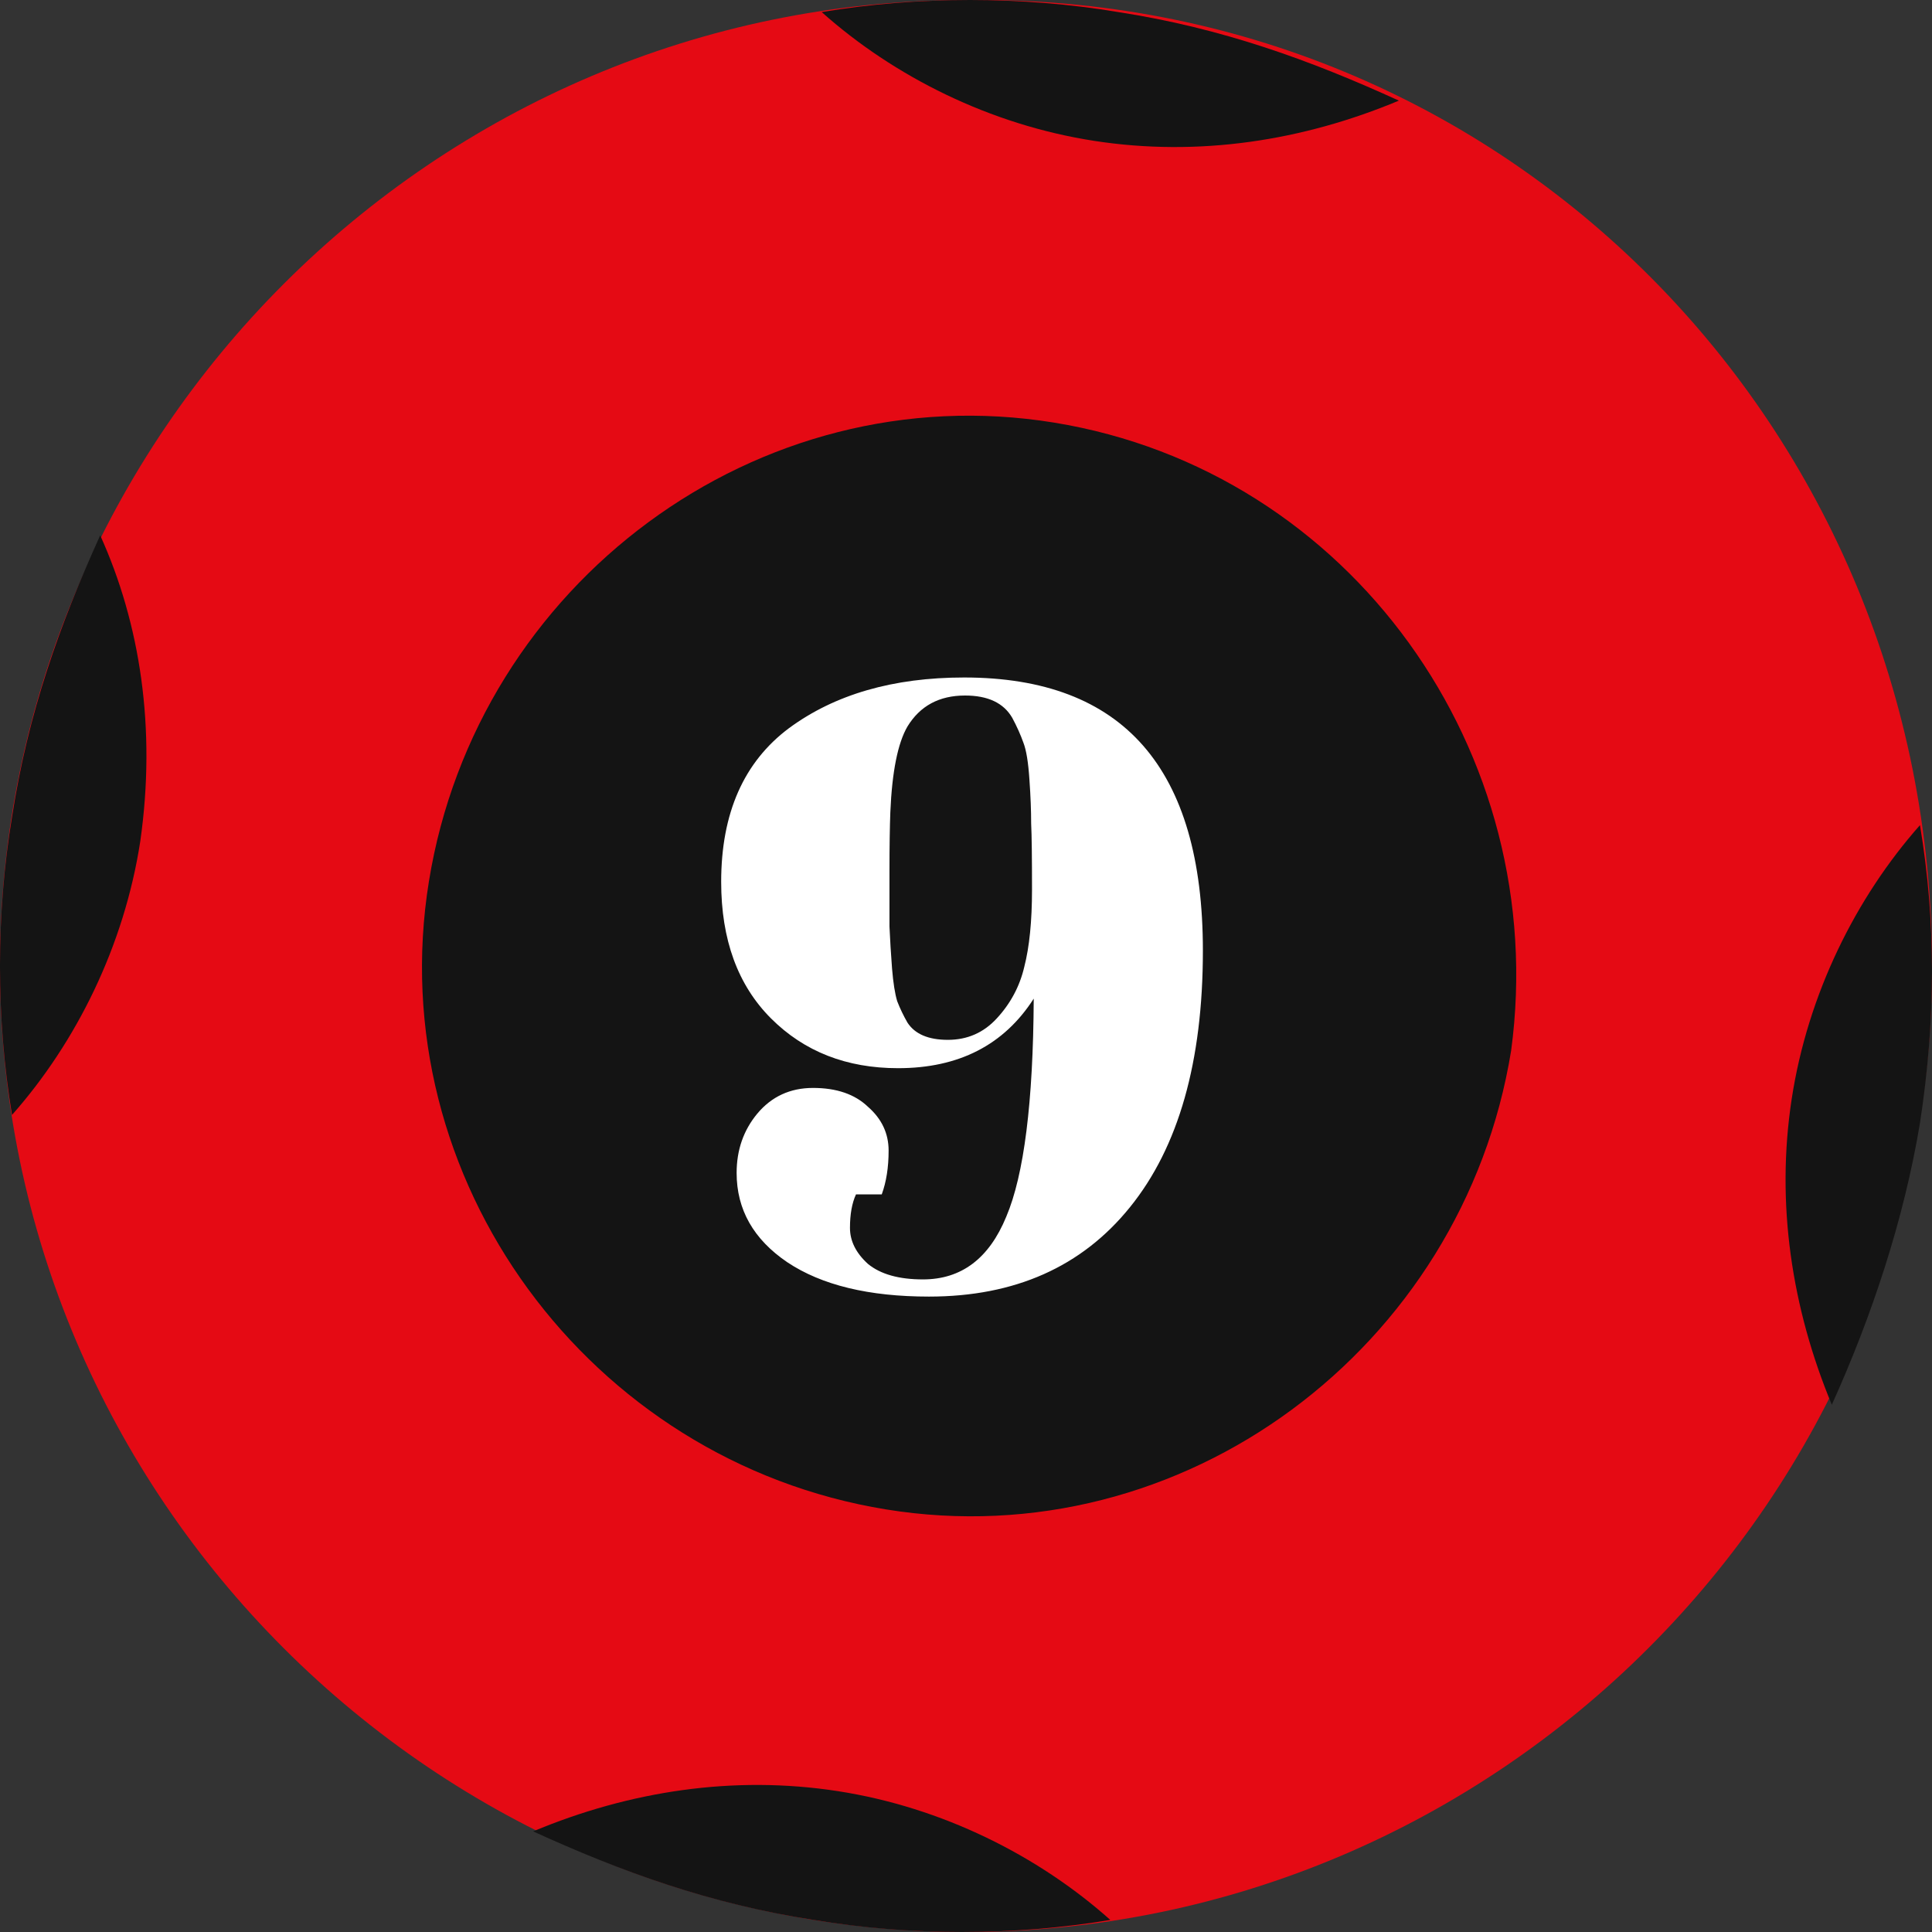 <svg width="36" height="36" viewBox="0 0 36 36" fill="none" xmlns="http://www.w3.org/2000/svg">
<rect x="0" y="0" width="36" height="36" fill="#333333" stroke="none"/>
<path d="M36 18.001C36 27.901 27.9 36 18 36C8.1 36 0 27.901 0 18.001C0 8.102 8.1 0.002 18 0.002C28.05 -0.148 36 7.952 36 18.001Z" fill="#E50A14"/>
<path d="M28.158 19.575C27.261 25.125 22.033 29.025 16.506 28.125C10.979 27.225 7.095 21.975 7.992 16.425C8.888 10.875 14.116 6.975 19.643 7.875C25.17 8.775 28.905 14.025 28.158 19.575ZM26.066 1.875C24.423 1.125 22.78 0.525 20.838 0.225C19.046 -0.075 17.104 -0.075 15.311 0.225C16.656 1.425 18.448 2.325 20.39 2.625C22.332 2.925 24.274 2.625 26.066 1.875ZM9.934 34.125C11.577 34.875 13.22 35.475 15.162 35.775C16.954 36.075 18.896 36.075 20.689 35.775C19.344 34.575 17.552 33.675 15.61 33.375C13.668 33.075 11.726 33.375 9.934 34.125ZM35.776 15.375C34.581 16.725 33.685 18.525 33.386 20.475C33.087 22.425 33.386 24.375 34.133 26.175C34.88 24.525 35.477 22.725 35.776 20.925C36.075 18.975 36.075 17.175 35.776 15.375ZM1.867 9.975C1.12 11.625 0.523 13.275 0.224 15.225C-0.075 17.025 -0.075 18.975 0.224 20.775C1.419 19.425 2.315 17.625 2.614 15.675C2.913 13.575 2.614 11.625 1.867 9.975Z" fill="#141414"/>
<path d="M22.414 17.712C22.414 19.781 21.961 21.376 21.054 22.496C20.158 23.605 18.91 24.16 17.31 24.16C16.19 24.16 15.31 23.947 14.67 23.52C14.041 23.093 13.726 22.539 13.726 21.856C13.726 21.429 13.854 21.061 14.11 20.752C14.377 20.432 14.724 20.272 15.15 20.272C15.588 20.272 15.929 20.389 16.174 20.624C16.43 20.848 16.558 21.12 16.558 21.44C16.558 21.749 16.516 22.021 16.43 22.256H15.95C15.876 22.416 15.838 22.624 15.838 22.88C15.838 23.125 15.95 23.349 16.174 23.552C16.409 23.744 16.75 23.84 17.198 23.84C17.913 23.84 18.43 23.451 18.75 22.672C19.081 21.893 19.252 20.539 19.262 18.608C18.708 19.472 17.865 19.904 16.734 19.904C15.774 19.904 14.985 19.595 14.366 18.976C13.748 18.357 13.438 17.509 13.438 16.432C13.438 15.152 13.86 14.197 14.702 13.568C15.556 12.939 16.644 12.624 17.966 12.624C20.932 12.624 22.414 14.32 22.414 17.712ZM17.662 19.376C18.025 19.376 18.329 19.243 18.574 18.976C18.83 18.699 19.001 18.379 19.086 18.016C19.182 17.643 19.23 17.163 19.23 16.576C19.23 15.979 19.225 15.568 19.214 15.344C19.214 15.109 19.204 14.837 19.182 14.528C19.161 14.208 19.124 13.979 19.07 13.84C19.017 13.691 18.948 13.536 18.862 13.376C18.702 13.099 18.409 12.96 17.982 12.96C17.502 12.96 17.145 13.152 16.91 13.536C16.729 13.845 16.622 14.379 16.59 15.136C16.58 15.403 16.574 15.765 16.574 16.224C16.574 16.672 16.574 17.019 16.574 17.264C16.585 17.509 16.601 17.771 16.622 18.048C16.644 18.315 16.676 18.517 16.718 18.656C16.772 18.795 16.836 18.928 16.91 19.056C17.049 19.269 17.3 19.376 17.662 19.376Z" fill="white"/>
</svg>
